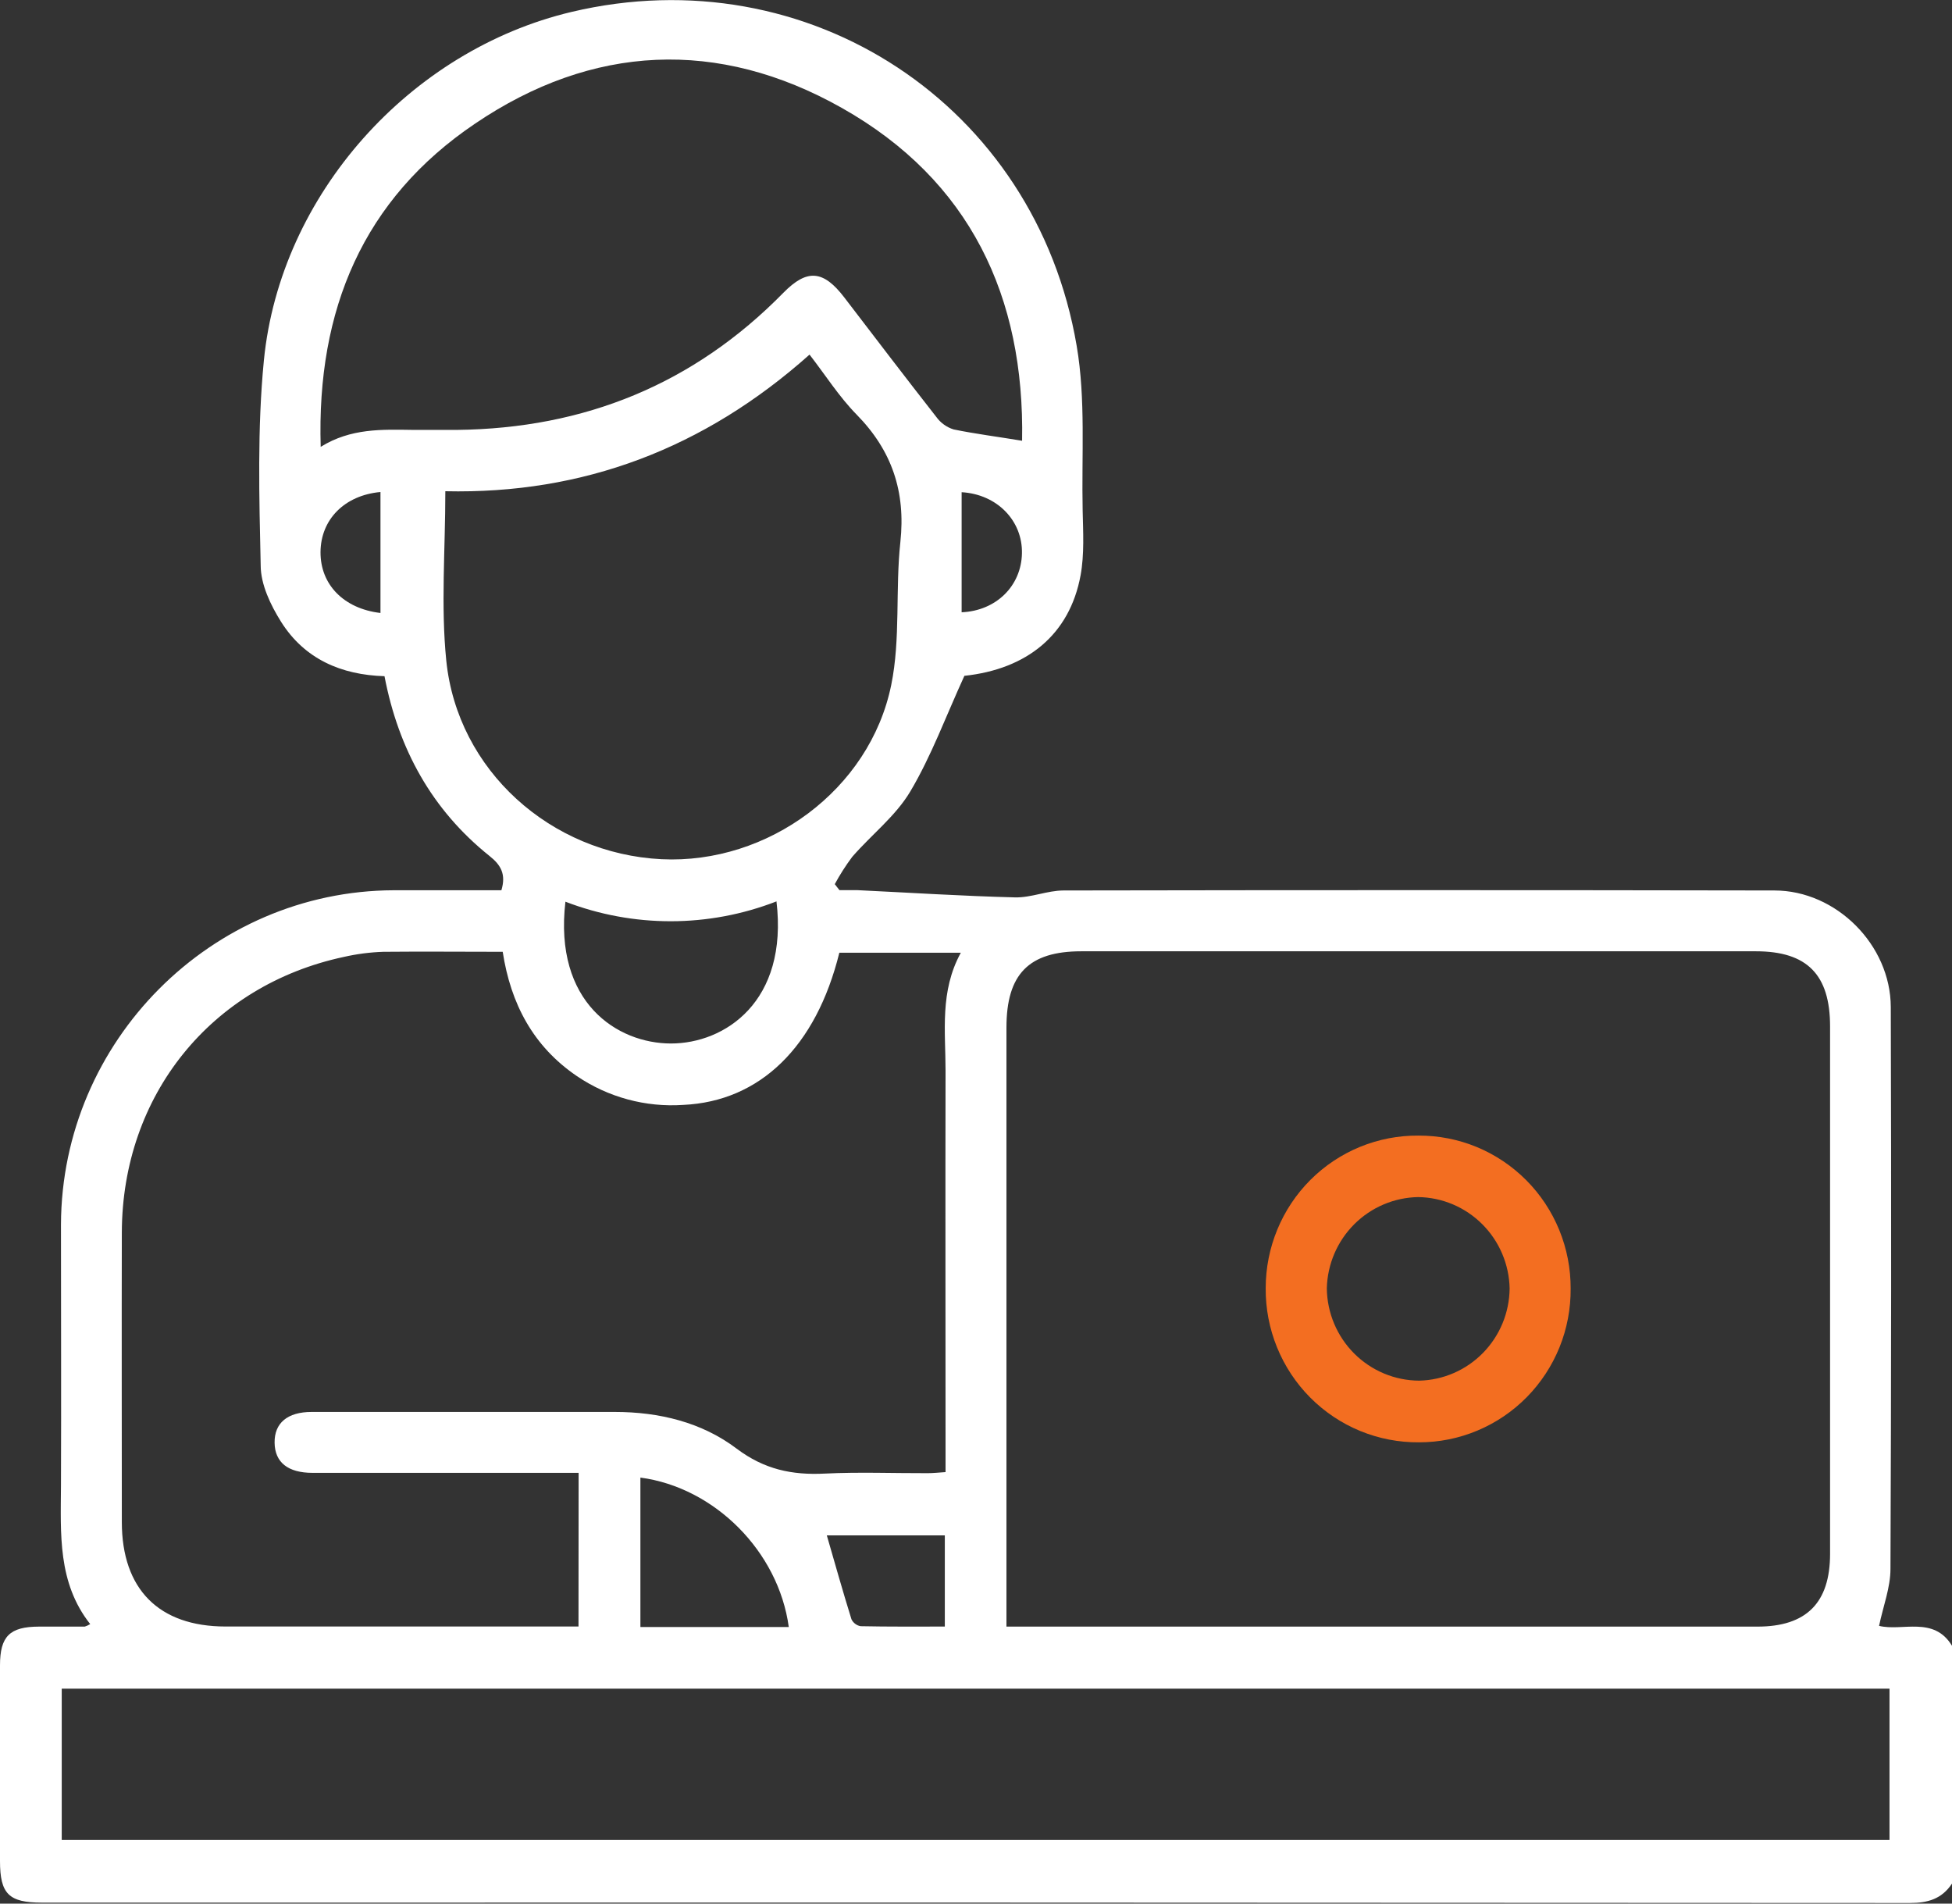<svg width="80" height="78" viewBox="0 0 80 78" fill="none" xmlns="http://www.w3.org/2000/svg">
<rect x="0" y="0" width="80" height="78" fill="#333333" stroke="none"/>
<g clip-path="url(#clip0_423_157)">
<path d="M80 77.179C79.582 77.809 79.01 77.975 78.274 77.975C52.755 77.958 27.236 77.954 1.716 77.96C0.361 77.96 0 77.603 0 76.255C0 73.584 0 70.912 0 68.24C0 67.045 0.399 66.654 1.595 66.65H3.474C3.552 66.625 3.627 66.59 3.697 66.547C2.357 64.851 2.488 62.847 2.499 60.861C2.513 57.291 2.499 53.736 2.499 50.172C2.526 42.658 8.661 36.504 16.138 36.478C17.616 36.478 19.096 36.478 20.549 36.478C20.745 35.825 20.532 35.447 20.065 35.076C17.702 33.186 16.33 30.697 15.758 27.707C13.984 27.654 12.479 27.003 11.519 25.477C11.089 24.792 10.684 23.946 10.684 23.167C10.623 20.37 10.542 17.55 10.815 14.767C11.483 7.972 16.808 2.056 23.425 0.488C33.12 -1.81 42.449 4.293 44.127 14.175C44.501 16.369 44.323 18.663 44.371 20.912C44.39 21.8 44.444 22.711 44.286 23.574C43.837 26.012 42.085 27.419 39.524 27.692C38.764 29.351 38.173 30.972 37.307 32.43C36.708 33.438 35.714 34.204 34.929 35.107C34.663 35.462 34.423 35.837 34.212 36.228L34.404 36.474C34.65 36.474 34.896 36.474 35.14 36.474C37.293 36.577 39.445 36.716 41.597 36.77C42.257 36.787 42.92 36.489 43.584 36.487C53.298 36.469 63.011 36.469 72.723 36.487C75.255 36.487 77.483 38.717 77.491 41.262C77.514 48.938 77.51 56.613 77.478 64.288C77.478 65.046 77.182 65.804 77.011 66.619C77.956 66.856 79.257 66.199 80.004 67.442L80 77.179ZM41.248 66.65H72.026C74.032 66.65 75.003 65.676 75.003 63.666V42.058C75.003 39.935 74.061 38.979 71.965 38.979H44.315C42.165 38.979 41.248 39.914 41.248 42.104V66.65ZM23.714 60.35H12.811C11.8 60.35 11.264 59.92 11.254 59.114C11.243 58.307 11.782 57.854 12.773 57.854C16.915 57.854 21.056 57.854 25.196 57.854C27.01 57.854 28.759 58.274 30.195 59.361C31.327 60.212 32.464 60.447 33.8 60.38C35.203 60.311 36.612 60.367 38.017 60.363C38.244 60.363 38.47 60.338 38.752 60.319V59.429C38.752 54.242 38.741 49.055 38.752 43.868C38.752 42.262 38.51 40.62 39.378 39.038H34.399C33.445 42.9 31.143 45.128 28.005 45.273C26.461 45.378 24.926 44.963 23.643 44.093C21.854 42.877 20.929 41.128 20.603 39C18.933 39 17.324 38.984 15.712 39C15.166 39.018 14.623 39.088 14.09 39.21C8.646 40.372 5.01 44.88 4.993 50.498C4.983 54.454 4.993 58.408 4.993 62.364C4.993 65.117 6.511 66.644 9.243 66.646H23.709L23.714 60.35ZM2.53 75.388H77.439V69.193H2.53V75.388ZM41.889 18.06C41.998 12.163 39.76 7.386 34.499 4.421C29.433 1.563 24.271 1.813 19.47 5.066C14.89 8.155 12.974 12.682 13.143 18.31C14.383 17.539 15.66 17.598 16.933 17.615C17.533 17.615 18.132 17.615 18.729 17.615C23.947 17.556 28.425 15.748 32.105 11.997C33.074 11.01 33.74 11.065 34.598 12.182C35.85 13.818 37.103 15.462 38.374 17.085C38.549 17.328 38.798 17.507 39.084 17.596C39.975 17.779 40.889 17.894 41.889 18.06ZM18.251 20.137C18.251 22.526 18.063 24.82 18.29 27.067C18.747 31.565 22.572 34.981 27.112 35.206C31.464 35.416 35.648 32.367 36.526 28.066C36.913 26.176 36.689 24.156 36.9 22.214C37.123 20.145 36.554 18.459 35.105 16.985C34.389 16.256 33.83 15.37 33.178 14.53C28.853 18.385 23.889 20.254 18.251 20.128V20.137ZM31.819 36.936C29.038 38.015 25.957 38.018 23.173 36.947C22.689 41.09 25.306 42.757 27.5 42.757C29.694 42.757 32.318 41.054 31.821 36.919L31.819 36.936ZM26.246 60.56V66.667H32.327C31.905 63.57 29.289 60.949 26.248 60.544L26.246 60.56ZM38.722 62.912H33.886C34.222 64.074 34.545 65.222 34.896 66.35C34.932 66.424 34.985 66.489 35.052 66.538C35.118 66.588 35.195 66.621 35.276 66.633C36.412 66.657 37.549 66.648 38.722 66.648V62.912ZM15.593 25.114V20.16C14.12 20.294 13.145 21.285 13.136 22.621C13.128 23.956 14.09 24.937 15.585 25.116L15.593 25.114ZM39.411 25.088C40.825 25.027 41.854 24.013 41.883 22.676C41.912 21.338 40.866 20.252 39.411 20.168V25.088Z" fill="white"/>
<path d="M58.159 59.099C57.332 59.106 56.511 58.948 55.746 58.634C54.98 58.319 54.284 57.854 53.699 57.266C53.114 56.678 52.651 55.979 52.338 55.209C52.024 54.439 51.866 53.614 51.873 52.782C51.873 51.957 52.035 51.14 52.35 50.378C52.665 49.616 53.127 48.924 53.709 48.343C54.291 47.762 54.982 47.302 55.742 46.991C56.502 46.68 57.315 46.524 58.136 46.531C58.955 46.527 59.768 46.687 60.526 47C61.283 47.314 61.972 47.776 62.552 48.359C63.132 48.942 63.591 49.635 63.903 50.397C64.215 51.159 64.374 51.976 64.371 52.801C64.377 53.626 64.222 54.444 63.913 55.208C63.603 55.971 63.147 56.666 62.569 57.252C61.992 57.837 61.304 58.302 60.547 58.619C59.791 58.936 58.979 59.099 58.159 59.099ZM61.87 52.799C61.851 51.807 61.449 50.862 60.75 50.163C60.051 49.463 59.109 49.064 58.123 49.05C57.139 49.067 56.2 49.466 55.502 50.163C54.804 50.861 54.401 51.803 54.378 52.792C54.39 53.796 54.794 54.755 55.502 55.462C56.211 56.169 57.167 56.568 58.165 56.572C59.149 56.549 60.086 56.142 60.778 55.436C61.469 54.731 61.861 53.783 61.87 52.792V52.799Z" fill="#F36E21"/>
</g>
<defs>
<clipPath id="clip0_423_157">
<rect width="80" height="77.975" fill="white"/>
</clipPath>
</defs>
</svg>
